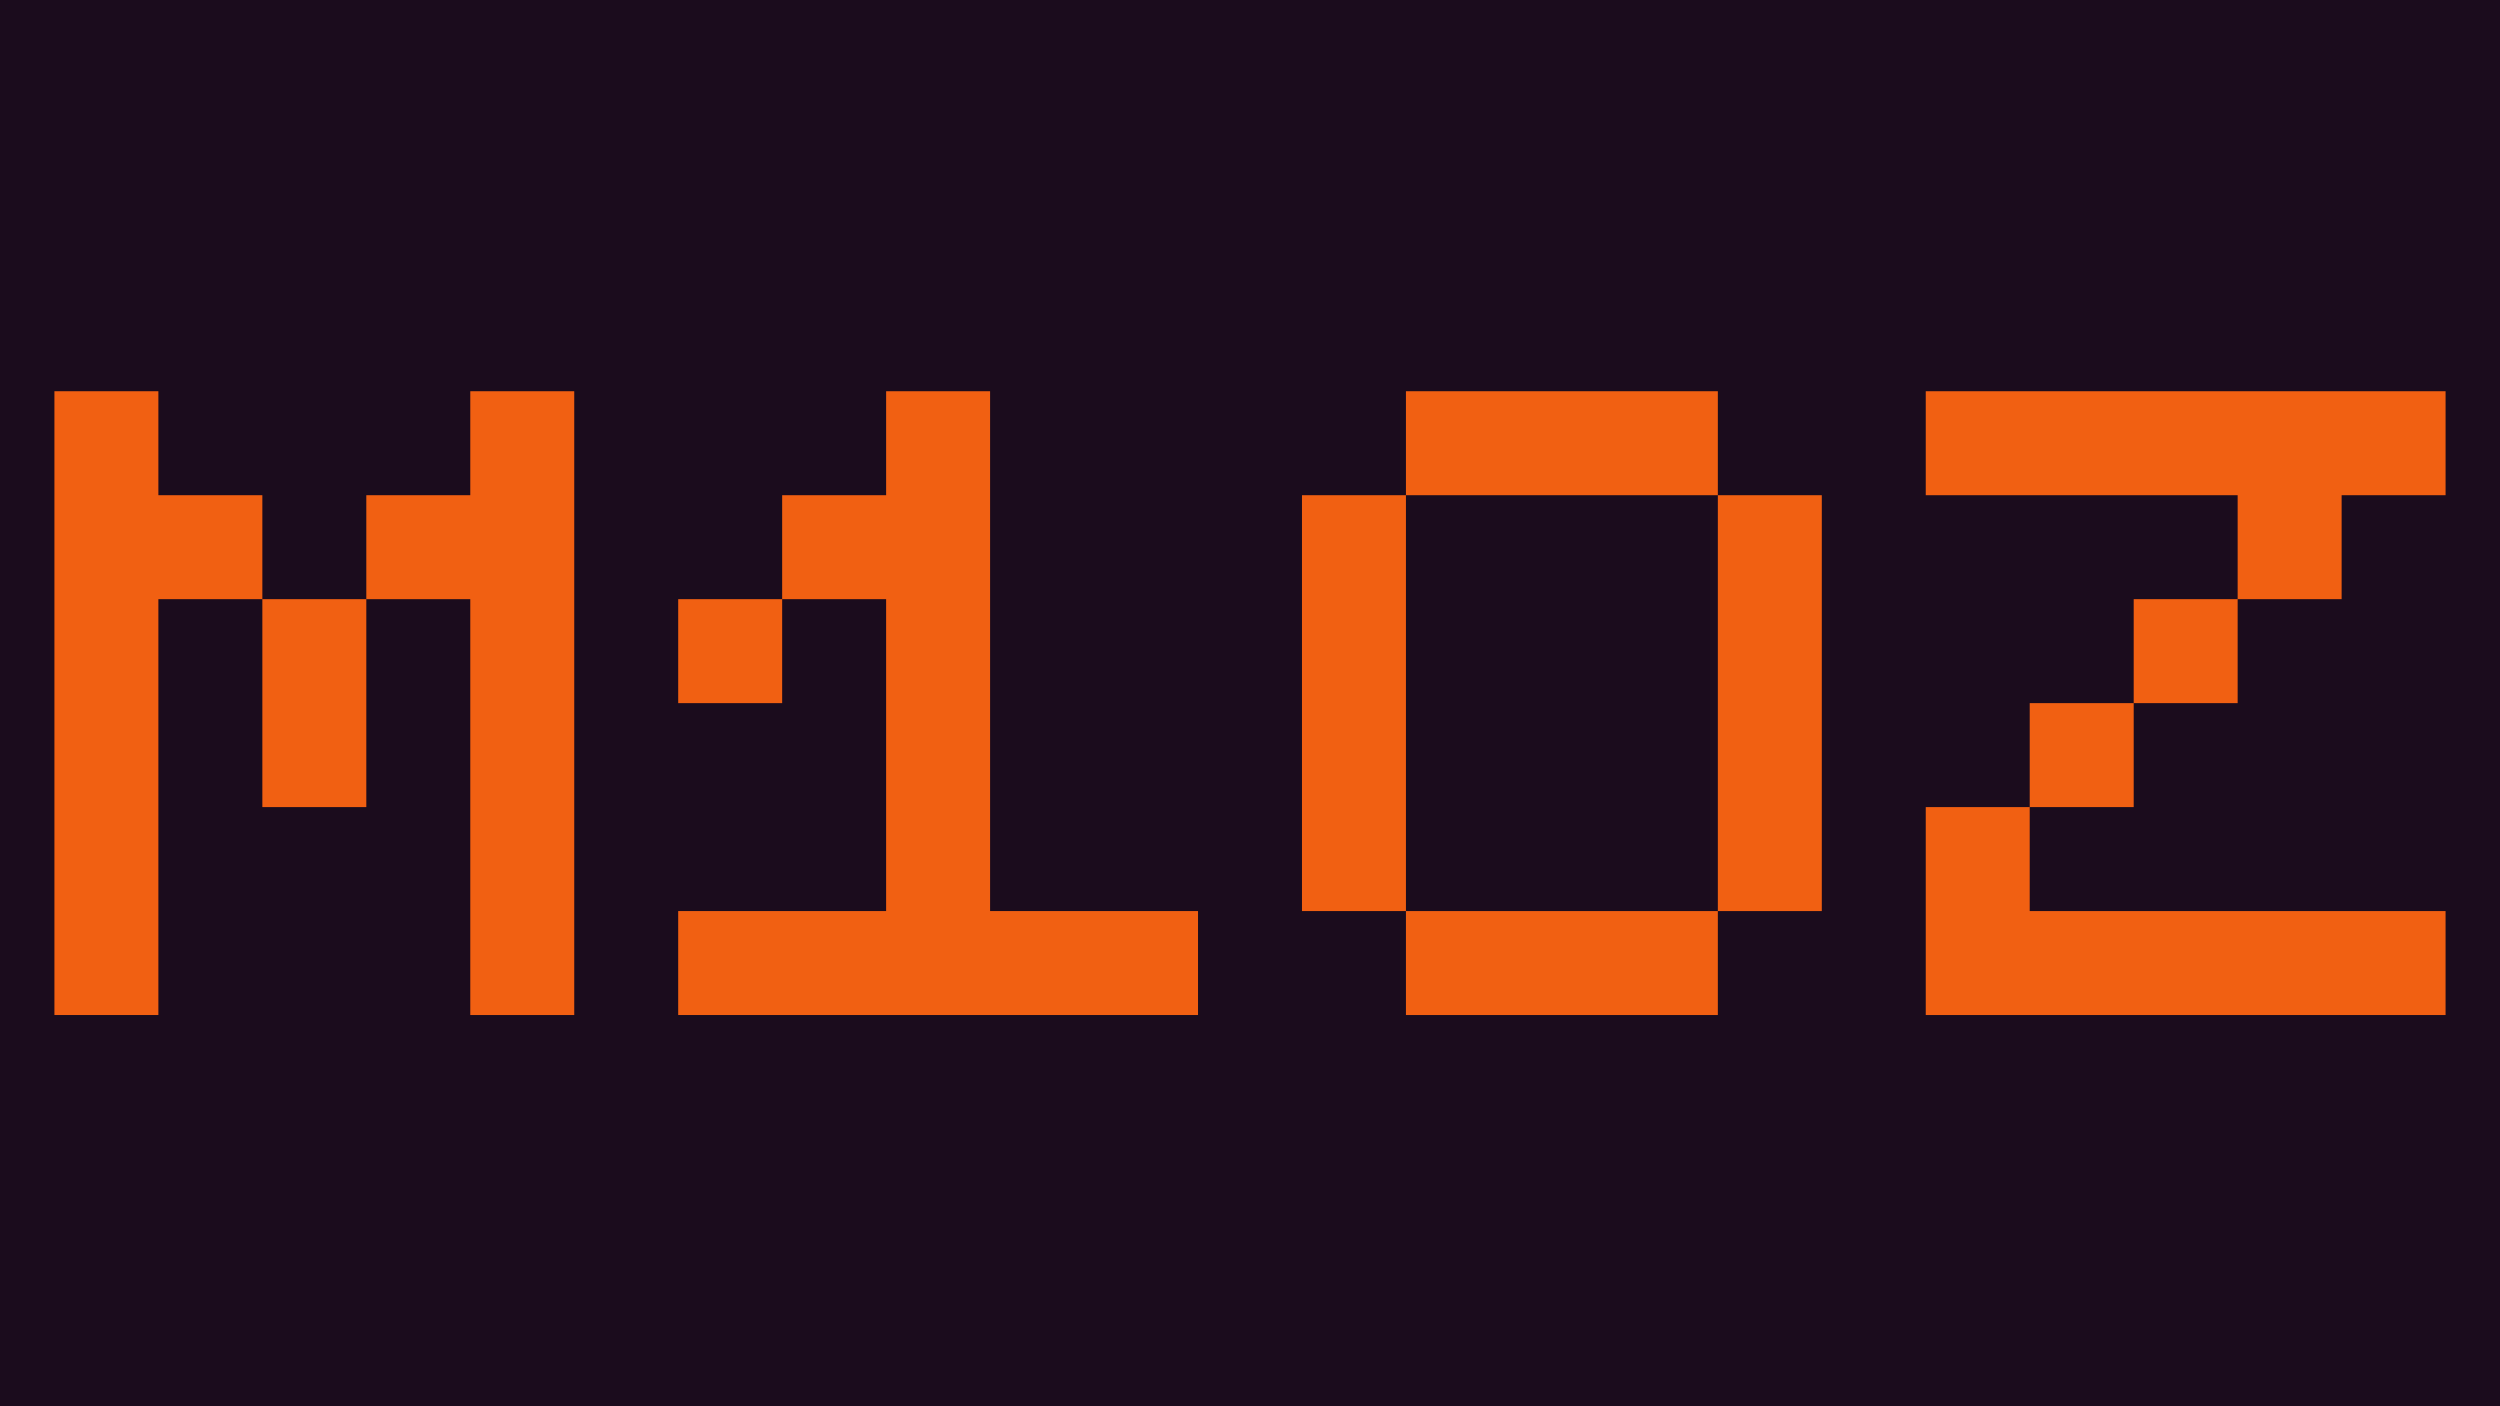 <?xml version="1.0" encoding="UTF-8"?>
<svg id="Ebene_1" data-name="Ebene 1" xmlns="http://www.w3.org/2000/svg" viewBox="0 0 2560 1440">
  <defs>
    <style>
      .cls-1 {
        fill: #f16012;
      }

      .cls-2 {
        fill: #1b0c1d;
      }
    </style>
  </defs>
  <rect class="cls-2" width="2560" height="1440"/>
  <g>
    <path class="cls-1" d="m162.18,1039.38H55.73V400.62h106.45v106.47h106.47v106.45h-106.47v425.84Zm212.92-212.92h-106.45v-212.92h106.45v212.92Zm0-212.92v-106.45h106.47v-106.47h106.45v638.77h-106.45v-425.84h-106.47Z"/>
    <path class="cls-1" d="m800.93,613.54v-106.45h106.47v-106.47h106.45v532.31h212.92v106.45h-532.3v-106.45h212.92v-319.39h-106.47Zm-106.45,0h106.45v106.47h-106.45v-106.47Z"/>
    <path class="cls-1" d="m1439.68,932.93h-106.45v-425.84h106.45v425.84Zm0-425.84v-106.47h319.39v106.47h-319.39Zm0,532.3v-106.45h319.39v106.45h-319.39Zm425.84-106.45h-106.45v-425.84h106.45v425.84Z"/>
    <path class="cls-1" d="m2504.27,400.62v106.47h-106.45v106.45h-106.47v-106.45h-319.38v-106.47h532.3Zm0,638.77h-532.3v-212.92h106.45v106.47h425.84v106.45Zm-425.84-319.38h106.47v106.45h-106.47v-106.45Zm106.47-106.47h106.45v106.47h-106.45v-106.47Z"/>
  </g>
</svg>
